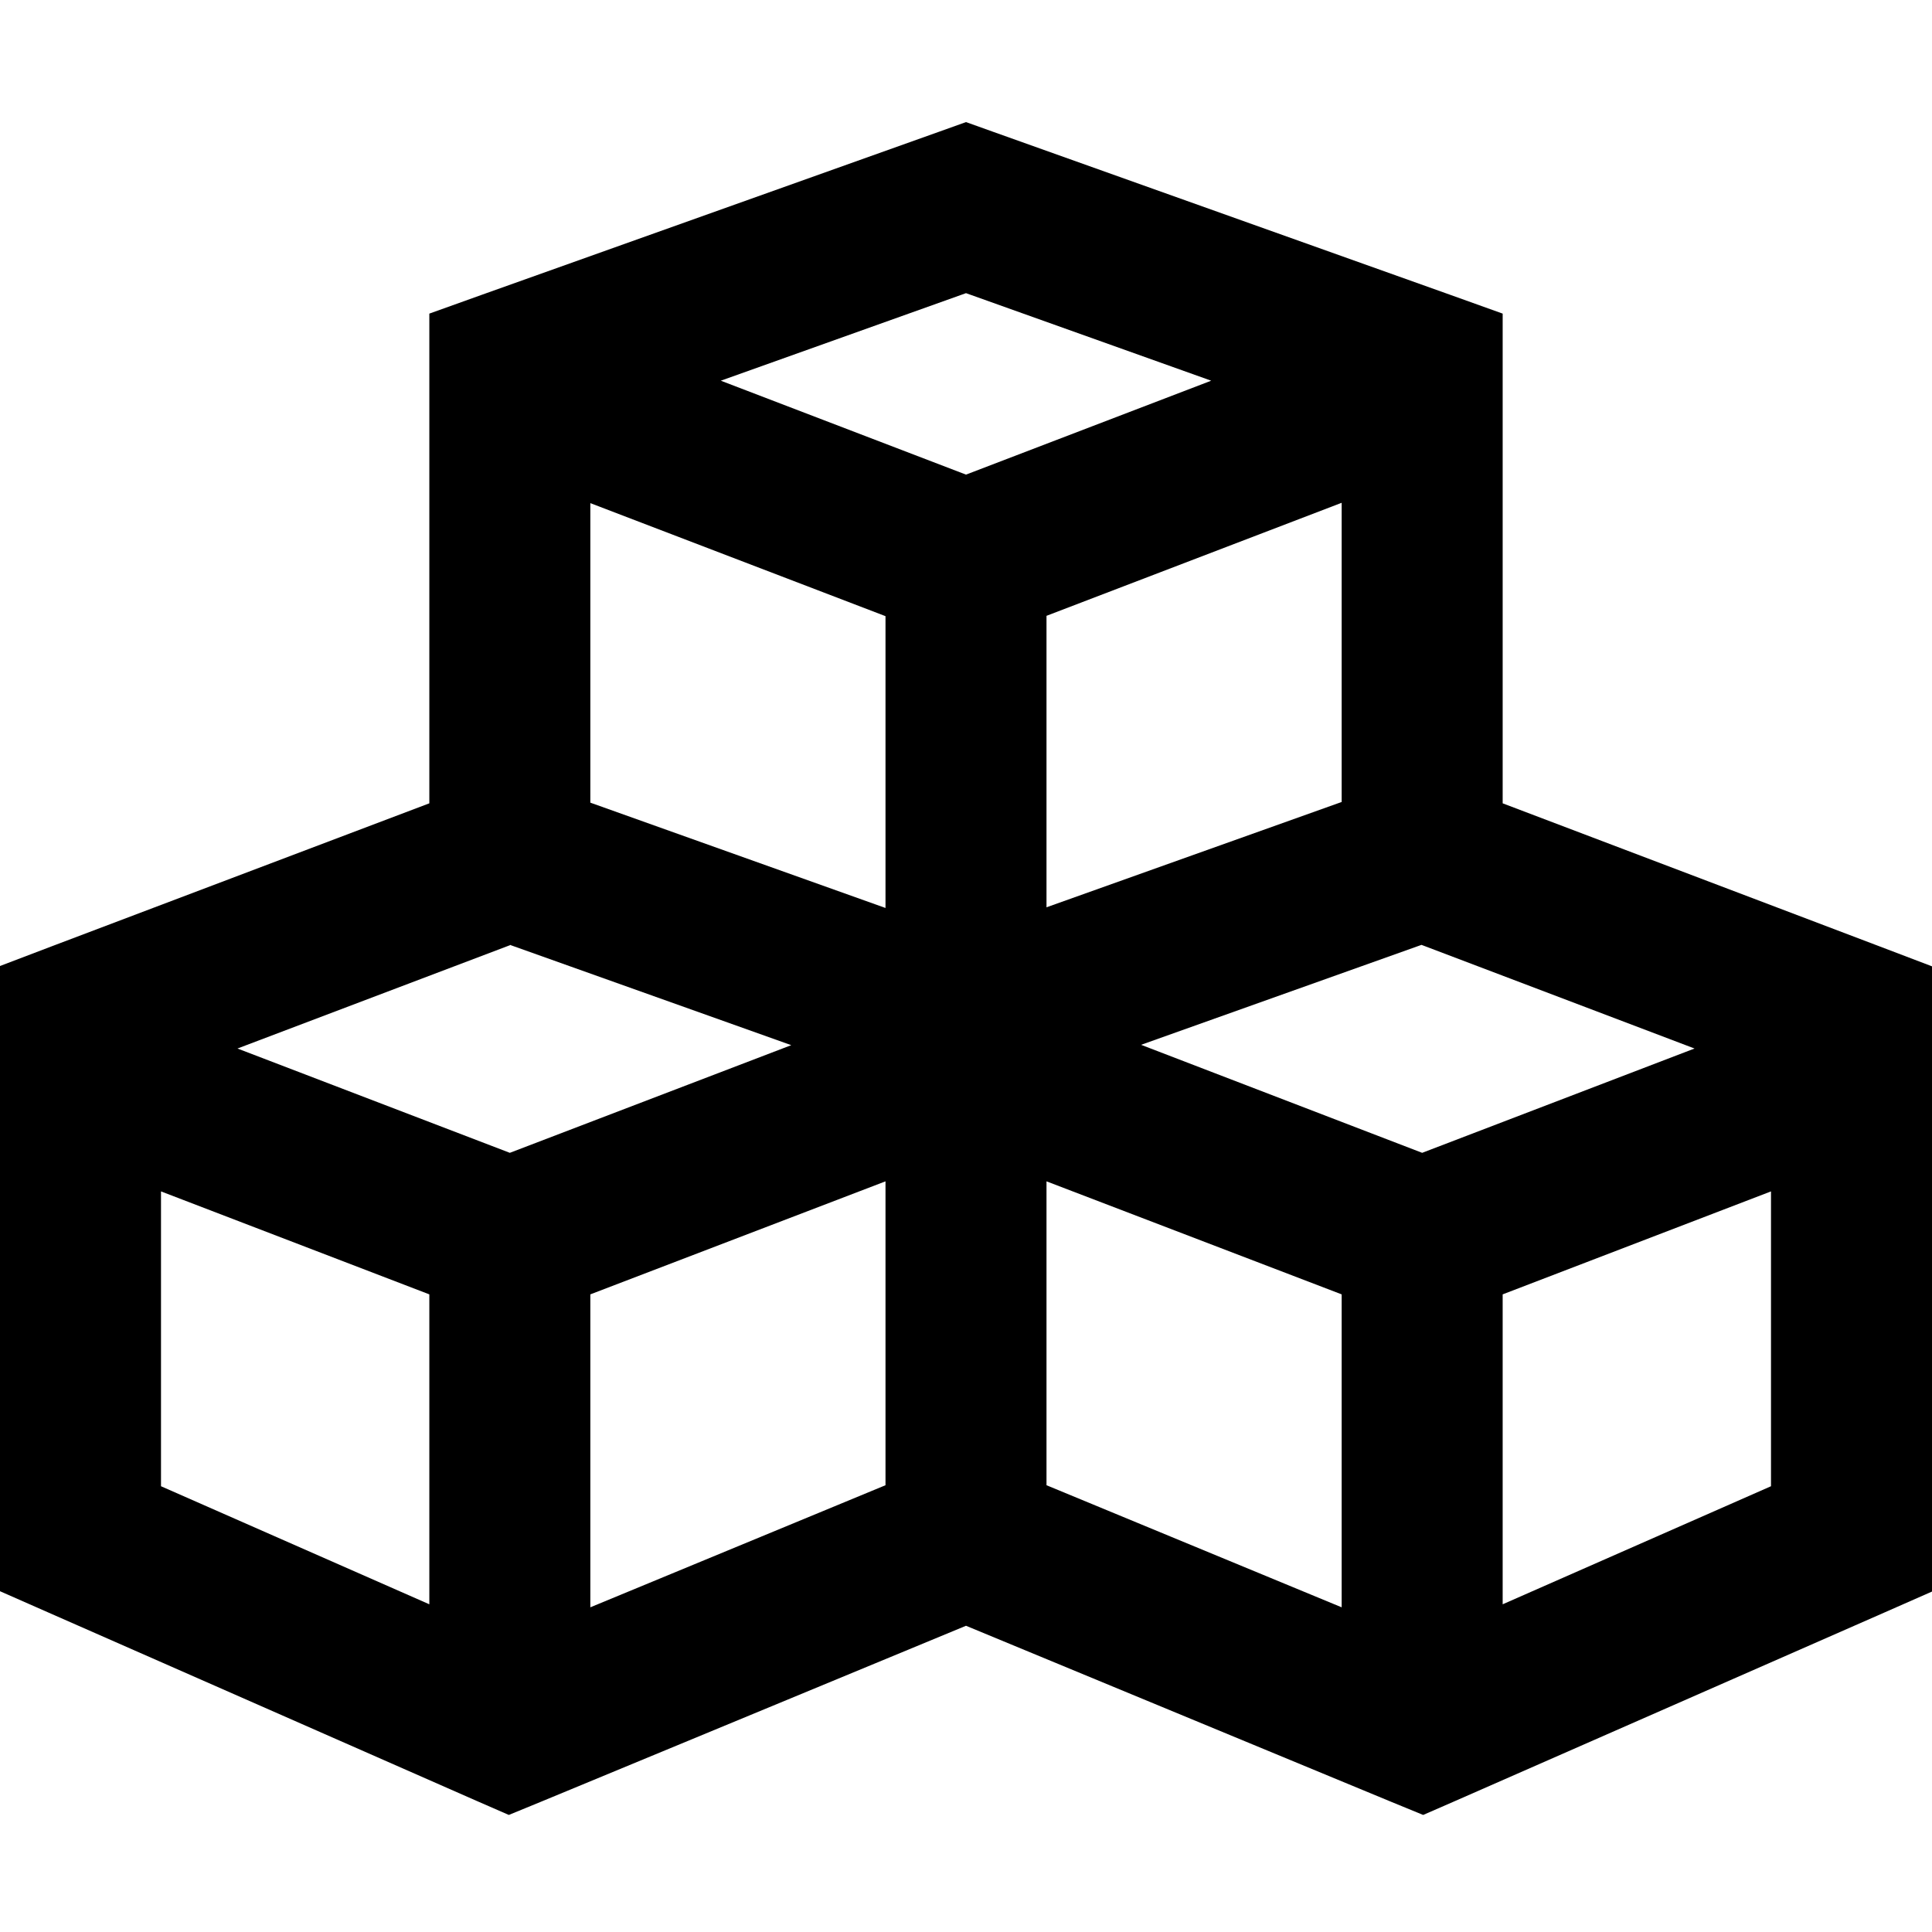 <svg xmlns="http://www.w3.org/2000/svg" width="24" height="24" viewBox="0 0 576 512"><path d="M288 4.4l8.1 2.9 136 48.5L448 61.5l0 16.9 0 129.1 112.5 42.7 15.5 5.9 0 16.6 0 154.1 0 15.7-14.3 6.3L433.7 505l-9.4 4.1-9.5-3.9L288 452.7 161.2 505.2l-9.5 3.9-9.4-4.1-128-56.3L0 442.4l0-15.7L0 272.6l0-16.6 15.5-5.9L128 207.5l0-129.1 0-16.9 15.9-5.7 136-48.5L288 4.4zM400 117.9l-88 33.7 0 86.9 88-31.4 0-89.3zM264 151.7l-88-33.7 0 89.3 88 31.4 0-86.9zm48 259.1l88 36.4 0-93.3-88-33.7 0 90.6zm136 35.5l80-35.2 0-87.9-80 30.7 0 92.4zM264 320.2l-88 33.7 0 93.3 88-36.4 0-90.6zM48 411.1l80 35.2 0-92.4L48 323.2l0 87.9zM288 55.4L214.9 81.5l73.1 28 73.1-28L288 55.4zM152.3 249.7L70.8 280.6 152 311.7l83.9-32.1-83.6-29.8zm352.9 30.9l-81.4-30.9-83.6 29.8L424 311.7l81.2-31.1z"/></svg>